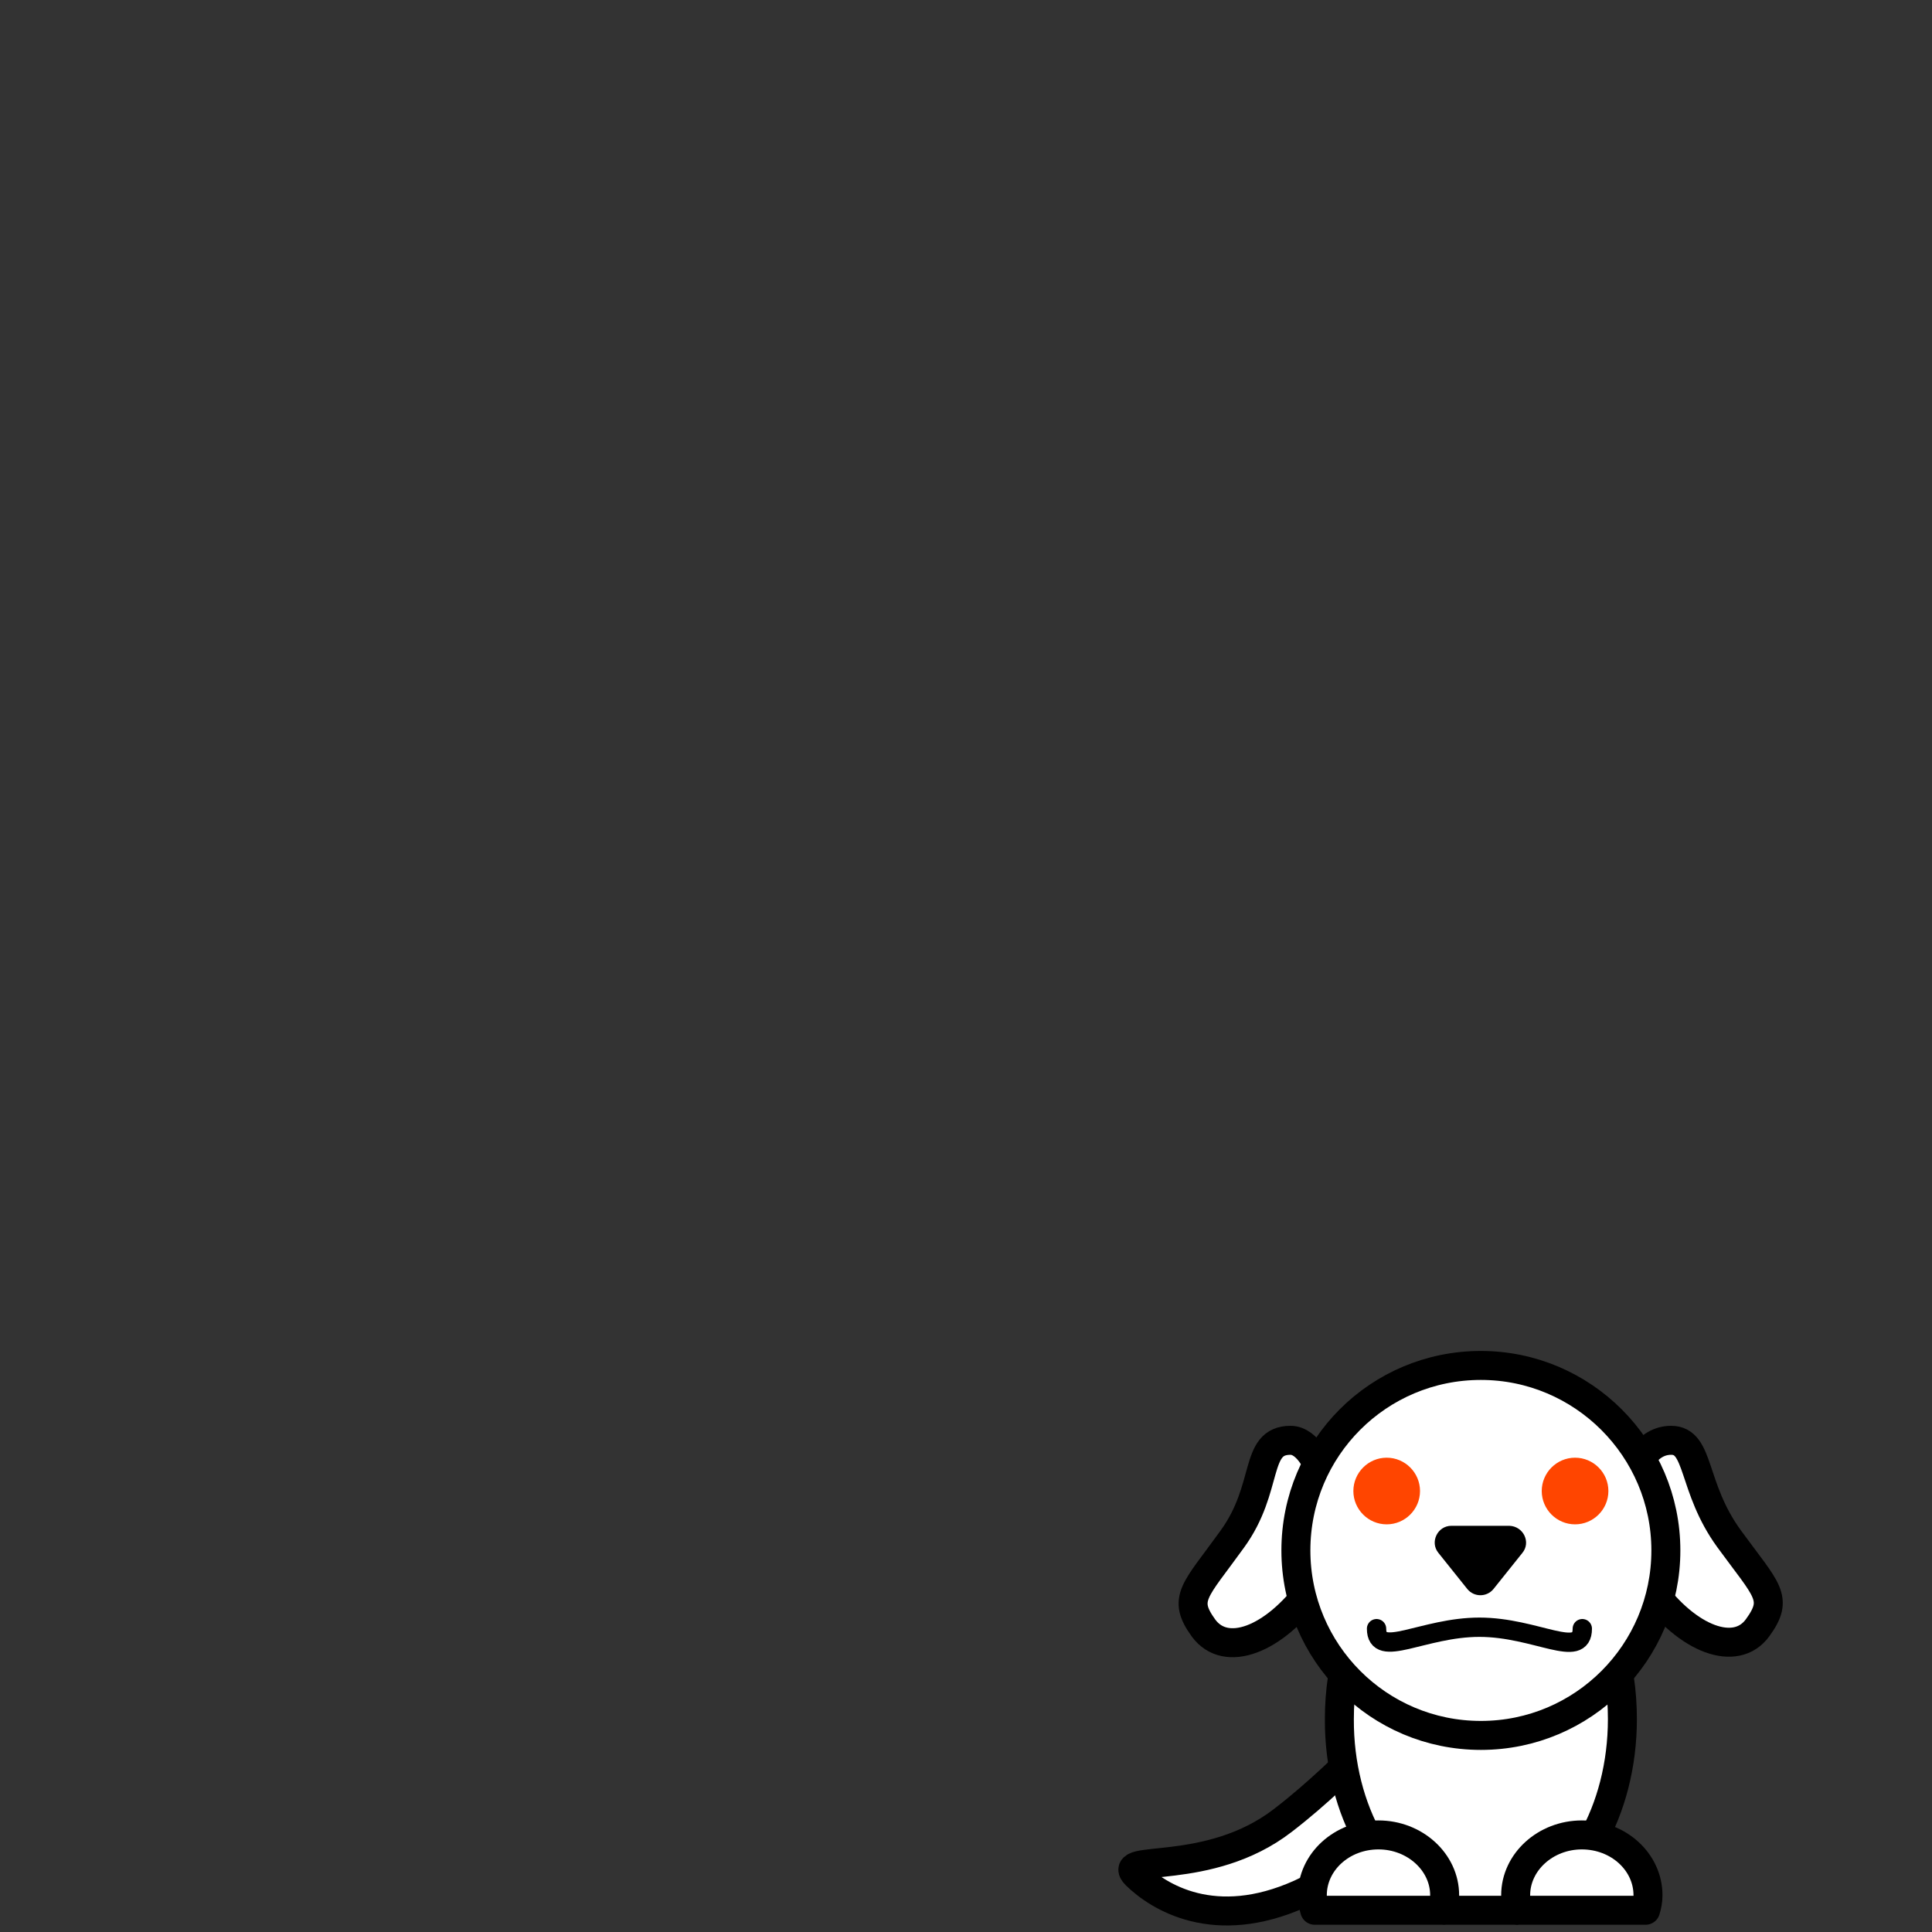 <?xml version="1.0" encoding="utf-8"?>
<!-- Generator: Adobe Illustrator 17.1.0, SVG Export Plug-In . SVG Version: 6.00 Build 0)  -->
<!DOCTYPE svg PUBLIC "-//W3C//DTD SVG 1.1//EN" "http://www.w3.org/Graphics/SVG/1.1/DTD/svg11.dtd">
<svg version="1.1" id="dog" xmlns="http://www.w3.org/2000/svg" xmlns:xlink="http://www.w3.org/1999/xlink" x="0px" y="0px"
	 viewBox="0 0 400 400" enable-background="new 0 0 400 400" xml:space="preserve">
<rect x="0" y="0" width="400" height="400" fill="#333333" stroke="none"/>
<g id="fill::dog-body">
	<path fill="#FFFFFF" d="M235.2,388.2c4.6,4.5,16.2,11.9,34,3.9s27.8-29.3,23.2-33.8c-4.6-4.5-11.7,7-26.8,18.6
		C250.2,388.8,230.7,383.7,235.2,388.2z"/>
	<path fill="none" stroke="#000000" stroke-width="6" d="M235.2,388.2c4.6,4.5,16.2,11.9,34,3.9s27.8-29.3,23.2-33.8
		c-4.6-4.5-11.7,7-26.8,18.6C250.2,388.8,230.7,383.7,235.2,388.2z"/>
	<path fill="#FFFFFF" d="M299.4,395.5h14.3c12.7-4.5,22.2-20.5,22.2-39.6c0-22.6-13.1-40.9-29.3-40.9c-16.2,0-29.3,18.3-29.3,40.9
		C277.2,375,286.7,391,299.4,395.5z"/>
	<path fill="none" stroke="#000000" stroke-width="6" d="M299.4,395.5h14.3c12.7-4.5,22.2-20.5,22.2-39.6
		c0-22.6-13.1-40.9-29.3-40.9c-16.2,0-29.3,18.3-29.3,40.9C277.2,375,286.7,391,299.4,395.5z"/>
	<path fill="#FFFFFF" d="M298.6,395.5c0.3-1,0.5-2,0.5-3.1c0-6.9-6.2-12.5-13.7-12.5c-7.6,0-13.7,5.6-13.7,12.5
		c0,1.1,0.2,2.1,0.5,3.1H298.6z"/>
	<path fill="none" stroke="#000000" stroke-width="6" stroke-linecap="round" stroke-linejoin="round" d="M298.6,395.5
		c0.3-1,0.5-2,0.5-3.1c0-6.9-6.2-12.5-13.7-12.5c-7.6,0-13.7,5.6-13.7,12.5c0,1.1,0.2,2.1,0.5,3.1H298.6z"/>
	<path fill="#FFFFFF" d="M314.3,395.5c-0.3-1-0.5-2-0.5-3.1c0-6.9,6.2-12.5,13.7-12.5c7.6,0,13.7,5.6,13.7,12.5
		c0,1.1-0.2,2.1-0.5,3.1H314.3z"/>
	<path fill="none" stroke="#000000" stroke-width="6" stroke-linecap="round" stroke-linejoin="round" d="M314.3,395.5
		c-0.3-1-0.5-2-0.5-3.1c0-6.9,6.2-12.5,13.7-12.5c7.6,0,13.7,5.6,13.7,12.5c0,1.1-0.2,2.1-0.5,3.1H314.3z"/>
	<path fill="#FFFFFF" d="M267.2,298.2c6.8,0,12.1,19.9,4.3,30.7c-7.8,10.7-17.7,14.4-22.3,8.2c-4.5-6.2-1.8-7.7,5.9-18.4
		C262.9,308,259.5,298.2,267.2,298.2z"/>
	<path fill="none" stroke="#000000" stroke-width="6" d="M267.2,298.2c6.8,0,12.1,19.9,4.3,30.7c-7.8,10.7-17.7,14.4-22.3,8.2
		c-4.5-6.2-1.8-7.7,5.9-18.4C262.9,308,259.5,298.2,267.2,298.2z"/>
	<path fill="#FFFFFF" d="M346,298.2c6,0,4.2,9.7,12,20.4c7.8,10.7,10.4,12.2,5.9,18.4c-4.5,6.2-14.5,2.5-22.2-8.2
		C333.9,318.2,336.2,298.2,346,298.2z"/>
	<path fill="none" stroke="#000000" stroke-width="6" d="M346,298.2c6,0,4.2,9.7,12,20.4c7.8,10.7,10.4,12.2,5.9,18.4
		c-4.5,6.2-14.5,2.5-22.2-8.2C333.9,318.2,336.2,298.2,346,298.2z"/>
	<path fill="#FFFFFF" d="M344.9,321c0,21.1-17.1,38.3-38.3,38.3c-21.2,0-38.3-17.2-38.3-38.3c0-21.2,17.1-38.3,38.3-38.3
		C327.7,282.7,344.9,299.9,344.9,321z"/>
	<path fill="none" stroke="#000000" stroke-width="6" stroke-linecap="round" stroke-linejoin="round" d="M344.9,321
		c0,21.1-17.1,38.3-38.3,38.3c-21.2,0-38.3-17.2-38.3-38.3c0-21.2,17.1-38.3,38.3-38.3C327.7,282.7,344.9,299.9,344.9,321z"/>
</g>
<g id="dog-face">
	<path fill="#FF4500" d="M287.1,301.8c-3.8,0-6.9,3.1-6.9,6.9c0,3.8,3.1,6.9,6.9,6.9c3.8,0,6.9-3.1,6.9-6.9
		C294,304.9,290.9,301.8,287.1,301.8z"/>
	<path fill="#FF4500" d="M326.1,301.8c-3.8,0-6.9,3.1-6.9,6.9c0,3.8,3.1,6.9,6.9,6.9c3.8,0,6.9-3.1,6.9-6.9
		C333,304.9,329.9,301.8,326.1,301.8z"/>
	<path d="M315.2,321.5l-6,7.5c-1.4,1.7-4,1.7-5.4,0l-6-7.5c-1.8-2.2-0.2-5.6,2.7-5.6h12C315.4,316,317,319.3,315.2,321.5z"/>
	<path fill="none" stroke="#000000" stroke-width="4" stroke-linecap="round" stroke-linejoin="round" d="M285,337.2
		c0,6.4,9.6-0.3,21.3-0.3s21.3,6.8,21.3,0.3"/>
</g>
</svg>
